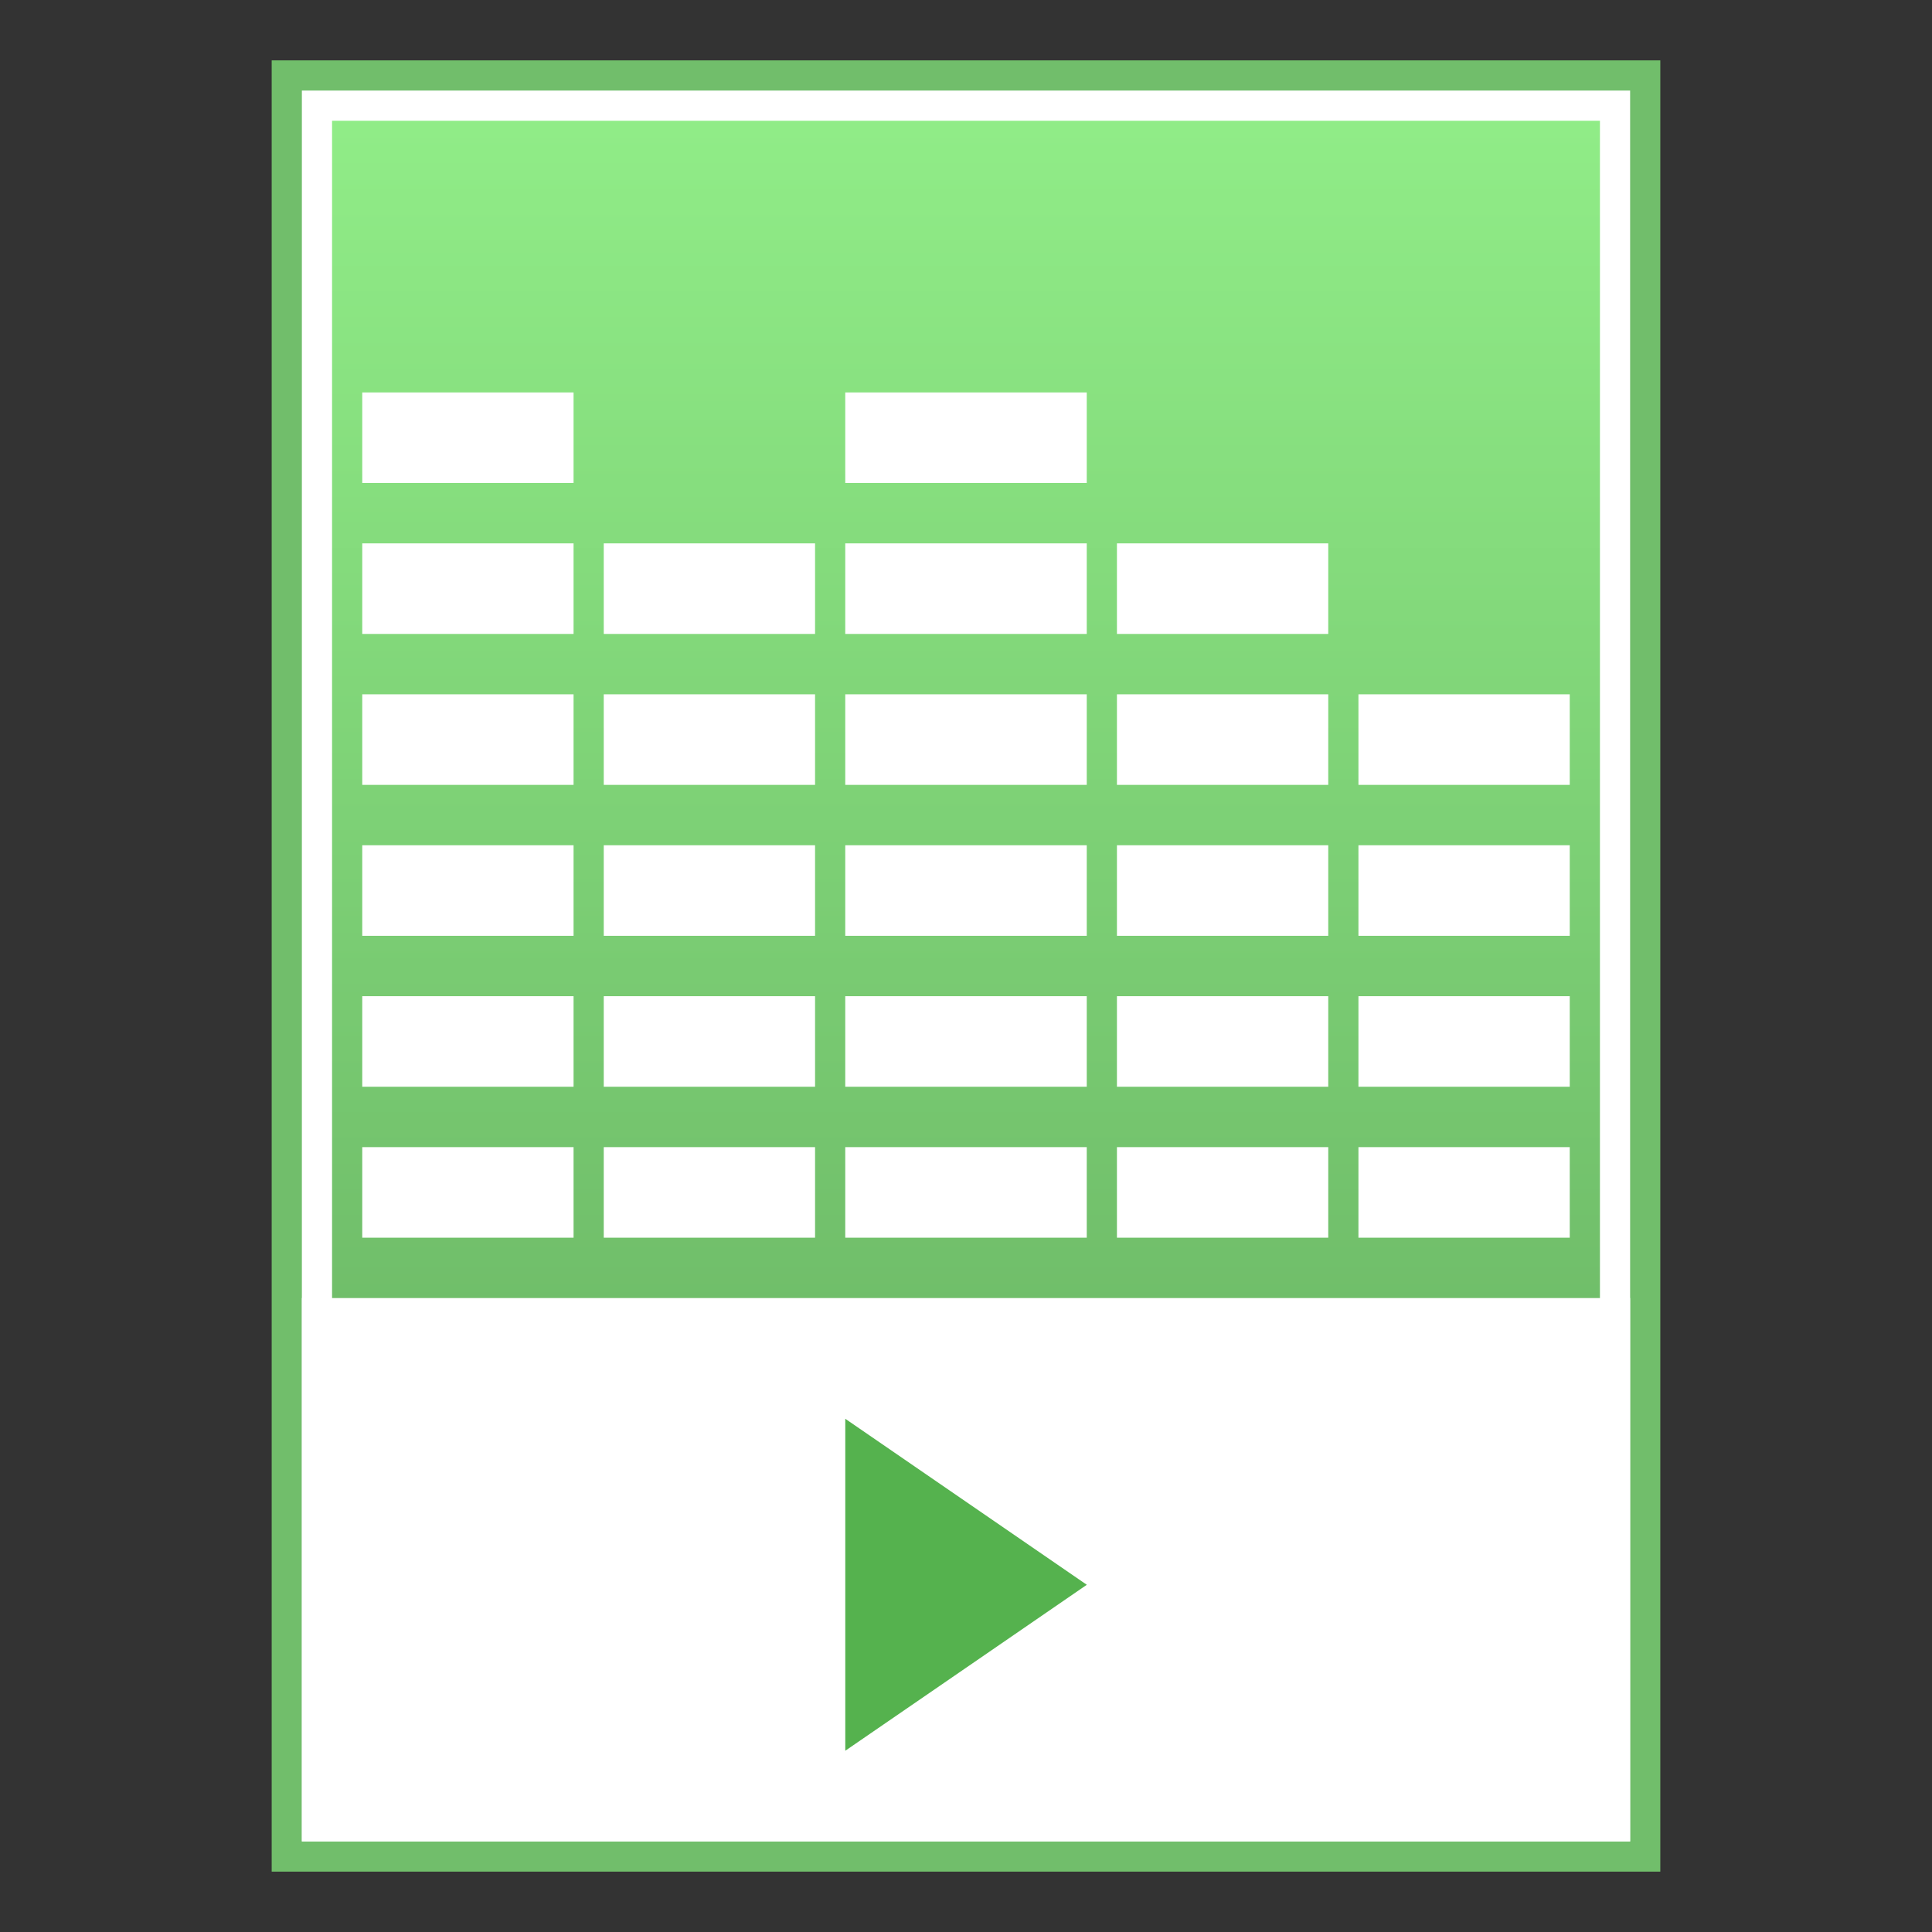 <?xml version="1.0" encoding="UTF-8" standalone="no"?>
<!-- Created with Inkscape (http://www.inkscape.org/) -->

<svg
   xmlns:dc="http://purl.org/dc/elements/1.1/"
   xmlns:cc="http://creativecommons.org/ns#"
   xmlns:rdf="http://www.w3.org/1999/02/22-rdf-syntax-ns#"
   xmlns:svg="http://www.w3.org/2000/svg"
   xmlns="http://www.w3.org/2000/svg"
   xmlns:xlink="http://www.w3.org/1999/xlink"
   xmlns:sodipodi="http://sodipodi.sourceforge.net/DTD/sodipodi-0.dtd"
   xmlns:inkscape="http://www.inkscape.org/namespaces/inkscape"
   width="64"
   height="64"
   viewBox="0 0 64 64"
   id="svg9170"
   version="1.1"
   inkscape:version="0.91 r13725"
   sodipodi:docname="audio-x-generic.svg">
  <rect x="0" y="0" width="64" height="64" fill="#333333" stroke="none"/>
  <defs
     id="defs9172">
    <linearGradient
       inkscape:collect="always"
       id="linearGradient6557-63-4-7">
      <stop
         style="stop-color:#ffffff;stop-opacity:1;"
         offset="0"
         id="stop6559-0-0-6" />
      <stop
         style="stop-color:#ffffff;stop-opacity:1"
         offset="1"
         id="stop6561-8-2-9" />
    </linearGradient>
    <linearGradient
       inkscape:collect="always"
       xlink:href="#linearGradient4132-8-9-8-16"
       id="linearGradient4307"
       gradientUnits="userSpaceOnUse"
       gradientTransform="matrix(1.215,0,0,1.281,68.565,991.32)"
       x1="-29.695"
       y1="44.701"
       x2="-29.695"
       y2="0.915" />
    <linearGradient
       inkscape:collect="always"
       id="linearGradient4132-8-9-8-16">
      <stop
         style="stop-color:#62aa5d;stop-opacity:1"
         offset="0"
         id="stop4134-65-4-7-06" />
      <stop
         style="stop-color:#90ec87;stop-opacity:1"
         offset="1"
         id="stop4136-9-6-7-92" />
    </linearGradient>
    <linearGradient
       inkscape:collect="always"
       xlink:href="#linearGradient6557-63-4-7"
       id="linearGradient4315"
       gradientUnits="userSpaceOnUse"
       gradientTransform="matrix(1.4,0,0,1.5,-6.2,979.862)"
       x1="18.229"
       y1="27.261"
       x2="18.229"
       y2="12.922" />
    <linearGradient
       inkscape:collect="always"
       xlink:href="#linearGradient6557-63-4-7"
       id="linearGradient4331"
       gradientUnits="userSpaceOnUse"
       gradientTransform="matrix(1.4,0,0,1.5,-6.2,974.862)"
       x1="18.229"
       y1="27.261"
       x2="18.229"
       y2="12.922" />
    <linearGradient
       inkscape:collect="always"
       xlink:href="#linearGradient6557-63-4-7"
       id="linearGradient4335"
       gradientUnits="userSpaceOnUse"
       gradientTransform="matrix(1.4,0,0,1.5,-6.2,969.862)"
       x1="18.229"
       y1="27.261"
       x2="18.229"
       y2="12.922" />
    <linearGradient
       inkscape:collect="always"
       xlink:href="#linearGradient6557-63-4-7"
       id="linearGradient4339"
       gradientUnits="userSpaceOnUse"
       gradientTransform="matrix(1.4,0,0,1.5,-6.2,964.862)"
       x1="18.229"
       y1="27.261"
       x2="18.229"
       y2="12.922" />
    <linearGradient
       inkscape:collect="always"
       xlink:href="#linearGradient6557-63-4-7"
       id="linearGradient4343"
       gradientUnits="userSpaceOnUse"
       gradientTransform="matrix(1.4,0,0,1.5,-6.2,959.862)"
       x1="18.229"
       y1="27.261"
       x2="18.229"
       y2="12.922" />
    <linearGradient
       inkscape:collect="always"
       xlink:href="#linearGradient6557-63-4-7"
       id="linearGradient4347"
       gradientUnits="userSpaceOnUse"
       gradientTransform="matrix(1.4,0,0,1.5,-6.2,954.862)"
       x1="18.229"
       y1="27.261"
       x2="18.229"
       y2="12.922" />
    <linearGradient
       inkscape:collect="always"
       xlink:href="#linearGradient6557-63-4-7"
       id="linearGradient4359"
       gradientUnits="userSpaceOnUse"
       gradientTransform="matrix(1.4,0,0,1.5,1.8,979.862)"
       x1="18.229"
       y1="27.261"
       x2="18.229"
       y2="12.922" />
    <linearGradient
       inkscape:collect="always"
       xlink:href="#linearGradient6557-63-4-7"
       id="linearGradient4361"
       gradientUnits="userSpaceOnUse"
       gradientTransform="matrix(1.4,0,0,1.5,1.8,974.862)"
       x1="18.229"
       y1="27.261"
       x2="18.229"
       y2="12.922" />
    <linearGradient
       inkscape:collect="always"
       xlink:href="#linearGradient6557-63-4-7"
       id="linearGradient4363"
       gradientUnits="userSpaceOnUse"
       gradientTransform="matrix(1.4,0,0,1.5,1.8,969.862)"
       x1="18.229"
       y1="27.261"
       x2="18.229"
       y2="12.922" />
    <linearGradient
       inkscape:collect="always"
       xlink:href="#linearGradient6557-63-4-7"
       id="linearGradient4365"
       gradientUnits="userSpaceOnUse"
       gradientTransform="matrix(1.4,0,0,1.5,1.8,964.862)"
       x1="18.229"
       y1="27.261"
       x2="18.229"
       y2="12.922" />
    <linearGradient
       inkscape:collect="always"
       xlink:href="#linearGradient6557-63-4-7"
       id="linearGradient4367"
       gradientUnits="userSpaceOnUse"
       gradientTransform="matrix(1.4,0,0,1.5,1.8,959.862)"
       x1="18.229"
       y1="27.261"
       x2="18.229"
       y2="12.922" />
    <linearGradient
       inkscape:collect="always"
       xlink:href="#linearGradient6557-63-4-7"
       id="linearGradient4381"
       gradientUnits="userSpaceOnUse"
       gradientTransform="matrix(1.6,0,0,1.5,7.2,979.862)"
       x1="18.229"
       y1="27.261"
       x2="18.229"
       y2="12.922" />
    <linearGradient
       inkscape:collect="always"
       xlink:href="#linearGradient6557-63-4-7"
       id="linearGradient4383"
       gradientUnits="userSpaceOnUse"
       gradientTransform="matrix(1.6,0,0,1.5,7.2,974.862)"
       x1="18.229"
       y1="27.261"
       x2="18.229"
       y2="12.922" />
    <linearGradient
       inkscape:collect="always"
       xlink:href="#linearGradient6557-63-4-7"
       id="linearGradient4385"
       gradientUnits="userSpaceOnUse"
       gradientTransform="matrix(1.6,0,0,1.5,7.2,969.862)"
       x1="18.229"
       y1="27.261"
       x2="18.229"
       y2="12.922" />
    <linearGradient
       inkscape:collect="always"
       xlink:href="#linearGradient6557-63-4-7"
       id="linearGradient4387"
       gradientUnits="userSpaceOnUse"
       gradientTransform="matrix(1.6,0,0,1.5,7.2,964.862)"
       x1="18.229"
       y1="27.261"
       x2="18.229"
       y2="12.922" />
    <linearGradient
       inkscape:collect="always"
       xlink:href="#linearGradient6557-63-4-7"
       id="linearGradient4389"
       gradientUnits="userSpaceOnUse"
       gradientTransform="matrix(1.6,0,0,1.5,7.2,959.862)"
       x1="18.229"
       y1="27.261"
       x2="18.229"
       y2="12.922" />
    <linearGradient
       inkscape:collect="always"
       xlink:href="#linearGradient6557-63-4-7"
       id="linearGradient4391"
       gradientUnits="userSpaceOnUse"
       gradientTransform="matrix(1.6,0,0,1.5,7.2,954.862)"
       x1="18.229"
       y1="27.261"
       x2="18.229"
       y2="12.922" />
    <linearGradient
       inkscape:collect="always"
       xlink:href="#linearGradient6557-63-4-7"
       id="linearGradient4417"
       gradientUnits="userSpaceOnUse"
       gradientTransform="matrix(1.4,0,0,1.5,18.8,979.862)"
       x1="18.229"
       y1="27.261"
       x2="18.229"
       y2="12.922" />
    <linearGradient
       inkscape:collect="always"
       xlink:href="#linearGradient6557-63-4-7"
       id="linearGradient4419"
       gradientUnits="userSpaceOnUse"
       gradientTransform="matrix(1.4,0,0,1.5,18.8,974.862)"
       x1="18.229"
       y1="27.261"
       x2="18.229"
       y2="12.922" />
    <linearGradient
       inkscape:collect="always"
       xlink:href="#linearGradient6557-63-4-7"
       id="linearGradient4421"
       gradientUnits="userSpaceOnUse"
       gradientTransform="matrix(1.4,0,0,1.5,18.8,969.862)"
       x1="18.229"
       y1="27.261"
       x2="18.229"
       y2="12.922" />
    <linearGradient
       inkscape:collect="always"
       xlink:href="#linearGradient6557-63-4-7"
       id="linearGradient4423"
       gradientUnits="userSpaceOnUse"
       gradientTransform="matrix(1.4,0,0,1.5,18.8,964.862)"
       x1="18.229"
       y1="27.261"
       x2="18.229"
       y2="12.922" />
    <linearGradient
       inkscape:collect="always"
       xlink:href="#linearGradient6557-63-4-7"
       id="linearGradient4425"
       gradientUnits="userSpaceOnUse"
       gradientTransform="matrix(1.4,0,0,1.5,18.8,959.862)"
       x1="18.229"
       y1="27.261"
       x2="18.229"
       y2="12.922" />
    <linearGradient
       inkscape:collect="always"
       xlink:href="#linearGradient6557-63-4-7"
       id="linearGradient4439"
       gradientUnits="userSpaceOnUse"
       gradientTransform="matrix(1.4,0,0,1.5,26.8,979.862)"
       x1="18.229"
       y1="27.261"
       x2="18.229"
       y2="12.922" />
    <linearGradient
       inkscape:collect="always"
       xlink:href="#linearGradient6557-63-4-7"
       id="linearGradient4441"
       gradientUnits="userSpaceOnUse"
       gradientTransform="matrix(1.4,0,0,1.5,26.8,974.862)"
       x1="18.229"
       y1="27.261"
       x2="18.229"
       y2="12.922" />
    <linearGradient
       inkscape:collect="always"
       xlink:href="#linearGradient6557-63-4-7"
       id="linearGradient4443"
       gradientUnits="userSpaceOnUse"
       gradientTransform="matrix(1.4,0,0,1.5,26.8,969.862)"
       x1="18.229"
       y1="27.261"
       x2="18.229"
       y2="12.922" />
    <linearGradient
       inkscape:collect="always"
       xlink:href="#linearGradient6557-63-4-7"
       id="linearGradient4445"
       gradientUnits="userSpaceOnUse"
       gradientTransform="matrix(1.4,0,0,1.5,26.8,964.862)"
       x1="18.229"
       y1="27.261"
       x2="18.229"
       y2="12.922" />
  </defs>
  <sodipodi:namedview
     id="base"
     pagecolor="#ffffff"
     bordercolor="#666666"
     borderopacity="1.0"
     inkscape:pageopacity="0.0"
     inkscape:pageshadow="2"
     inkscape:zoom="4"
     inkscape:cx="32.065177"
     inkscape:cy="25.536693"
     inkscape:document-units="px"
     inkscape:current-layer="layer1"
     showgrid="false"
     units="px"
     inkscape:window-width="1440"
     inkscape:window-height="852"
     inkscape:window-x="0"
     inkscape:window-y="0"
     inkscape:window-maximized="1"
     inkscape:snap-object-midpoints="true"
     inkscape:snap-smooth-nodes="true"
     inkscape:object-nodes="true"
     inkscape:object-paths="true" />
  <g
     inkscape:label="Layer 1"
     inkscape:groupmode="layer"
     id="layer1"
     transform="translate(0,-988.362)">
    <rect
       style="fill:#71be6b;fill-opacity:1;stroke:none"
       id="rect4154-0"
       width="46"
       height="60"
       x="9"
       y="990.362" />
    <rect
       y="991.362"
       x="10"
       height="58"
       width="44"
       id="rect4150-2"
       style="fill:#ffffff;fill-opacity:1;stroke:none" />
    <rect
       style="fill:url(#linearGradient4307);fill-opacity:1;stroke:none"
       id="rect3362-9-8-1-60"
       width="42"
       height="56"
       x="11"
       y="992.362" />
    <rect
       y="1031.362"
       x="10"
       height="18"
       width="44"
       id="rect4081-2-3-53"
       style="fill:#ffffff;fill-opacity:1;stroke:none" />
    <path
       style="fill:url(#linearGradient4315);fill-opacity:1;stroke:none"
       d="m 12,1026.362 0,3 7,0 0,-3 z"
       id="path4261"
       inkscape:connector-curvature="0" />
    <path
       sodipodi:type="star"
       style="fill:#55b24e;fill-opacity:1;stroke:none"
       id="path3843-8-1-0-3-5-8-7"
       sodipodi:sides="3"
       sodipodi:cx="21.59201"
       sodipodi:cy="18.705576"
       sodipodi:r1="8.1929073"
       sodipodi:r2="4.0964532"
       sodipodi:arg1="2.0943951"
       sodipodi:arg2="3.1415927"
       inkscape:flatsided="false"
       inkscape:rounded="0"
       inkscape:randomized="0"
       d="m 17.496,25.801 0,-7.095 0,-7.095 6.145,3.548 6.145,3.548 -6.145,3.548 z"
       transform="matrix(0.651,0,0,0.775,16.611,1026.362)"
       inkscape:transform-center-x="-1.3333343"
       inkscape:transform-center-y="4.3005003e-05" />
    <path
       inkscape:connector-curvature="0"
       id="path4329"
       d="m 12,1021.362 0,3 7,0 0,-3 z"
       style="fill:url(#linearGradient4331);fill-opacity:1;stroke:none" />
    <path
       style="fill:url(#linearGradient4335);fill-opacity:1;stroke:none"
       d="m 12,1016.362 0,3 7,0 0,-3 z"
       id="path4333"
       inkscape:connector-curvature="0" />
    <path
       inkscape:connector-curvature="0"
       id="path4337"
       d="m 12,1011.362 0,3 7,0 0,-3 z"
       style="fill:url(#linearGradient4339);fill-opacity:1;stroke:none" />
    <path
       style="fill:url(#linearGradient4343);fill-opacity:1;stroke:none"
       d="m 12,1006.362 0,3 7,0 0,-3 z"
       id="path4341"
       inkscape:connector-curvature="0" />
    <path
       inkscape:connector-curvature="0"
       id="path4345"
       d="m 12,1001.362 0,3 7,0 0,-3 z"
       style="fill:url(#linearGradient4347);fill-opacity:1;stroke:none" />
    <path
       inkscape:connector-curvature="0"
       id="path4349"
       d="m 20,1026.362 0,3 7,0 0,-3 z"
       style="fill:url(#linearGradient4359);fill-opacity:1;stroke:none" />
    <path
       style="fill:url(#linearGradient4361);fill-opacity:1;stroke:none"
       d="m 20,1021.362 0,3 7,0 0,-3 z"
       id="path4351"
       inkscape:connector-curvature="0" />
    <path
       inkscape:connector-curvature="0"
       id="path4353"
       d="m 20,1016.362 0,3 7,0 0,-3 z"
       style="fill:url(#linearGradient4363);fill-opacity:1;stroke:none" />
    <path
       style="fill:url(#linearGradient4365);fill-opacity:1;stroke:none"
       d="m 20,1011.362 0,3 7,0 0,-3 z"
       id="path4355"
       inkscape:connector-curvature="0" />
    <path
       inkscape:connector-curvature="0"
       id="path4357"
       d="m 20,1006.362 0,3 7,0 0,-3 z"
       style="fill:url(#linearGradient4367);fill-opacity:1;stroke:none" />
    <path
       inkscape:connector-curvature="0"
       id="path4369"
       d="m 28,1026.362 0,3 8,0 0,-3 z"
       style="fill:url(#linearGradient4381);fill-opacity:1;stroke:none" />
    <path
       style="fill:url(#linearGradient4383);fill-opacity:1;stroke:none"
       d="m 28,1021.362 0,3 8,0 0,-3 z"
       id="path4371"
       inkscape:connector-curvature="0" />
    <path
       inkscape:connector-curvature="0"
       id="path4373"
       d="m 28,1016.362 0,3 8,0 0,-3 z"
       style="fill:url(#linearGradient4385);fill-opacity:1;stroke:none" />
    <path
       style="fill:url(#linearGradient4387);fill-opacity:1;stroke:none"
       d="m 28,1011.362 0,3 8,0 0,-3 z"
       id="path4375"
       inkscape:connector-curvature="0" />
    <path
       inkscape:connector-curvature="0"
       id="path4377"
       d="m 28,1006.362 0,3 8,0 0,-3 z"
       style="fill:url(#linearGradient4389);fill-opacity:1;stroke:none" />
    <path
       style="fill:url(#linearGradient4391);fill-opacity:1;stroke:none"
       d="m 28,1001.362 0,3 8,0 0,-3 z"
       id="path4379"
       inkscape:connector-curvature="0" />
    <path
       style="fill:url(#linearGradient4417);fill-opacity:1;stroke:none"
       d="m 37,1026.362 0,3 7,0 0,-3 z"
       id="path4405"
       inkscape:connector-curvature="0" />
    <path
       inkscape:connector-curvature="0"
       id="path4407"
       d="m 37,1021.362 0,3 7,0 0,-3 z"
       style="fill:url(#linearGradient4419);fill-opacity:1;stroke:none" />
    <path
       style="fill:url(#linearGradient4421);fill-opacity:1;stroke:none"
       d="m 37,1016.362 0,3 7,0 0,-3 z"
       id="path4409"
       inkscape:connector-curvature="0" />
    <path
       inkscape:connector-curvature="0"
       id="path4411"
       d="m 37,1011.362 0,3 7,0 0,-3 z"
       style="fill:url(#linearGradient4423);fill-opacity:1;stroke:none" />
    <path
       style="fill:url(#linearGradient4425);fill-opacity:1;stroke:none"
       d="m 37,1006.362 0,3 7,0 0,-3 z"
       id="path4413"
       inkscape:connector-curvature="0" />
    <path
       style="fill:url(#linearGradient4439);fill-opacity:1;stroke:none"
       d="m 45,1026.362 0,3 7,0 0,-3 z"
       id="path4429"
       inkscape:connector-curvature="0" />
    <path
       inkscape:connector-curvature="0"
       id="path4431"
       d="m 45,1021.362 0,3 7,0 0,-3 z"
       style="fill:url(#linearGradient4441);fill-opacity:1;stroke:none" />
    <path
       style="fill:url(#linearGradient4443);fill-opacity:1;stroke:none"
       d="m 45,1016.362 0,3 7,0 0,-3 z"
       id="path4433"
       inkscape:connector-curvature="0" />
    <path
       inkscape:connector-curvature="0"
       id="path4435"
       d="m 45,1011.362 0,3 7,0 0,-3 z"
       style="fill:url(#linearGradient4445);fill-opacity:1;stroke:none" />
  </g>
</svg>
